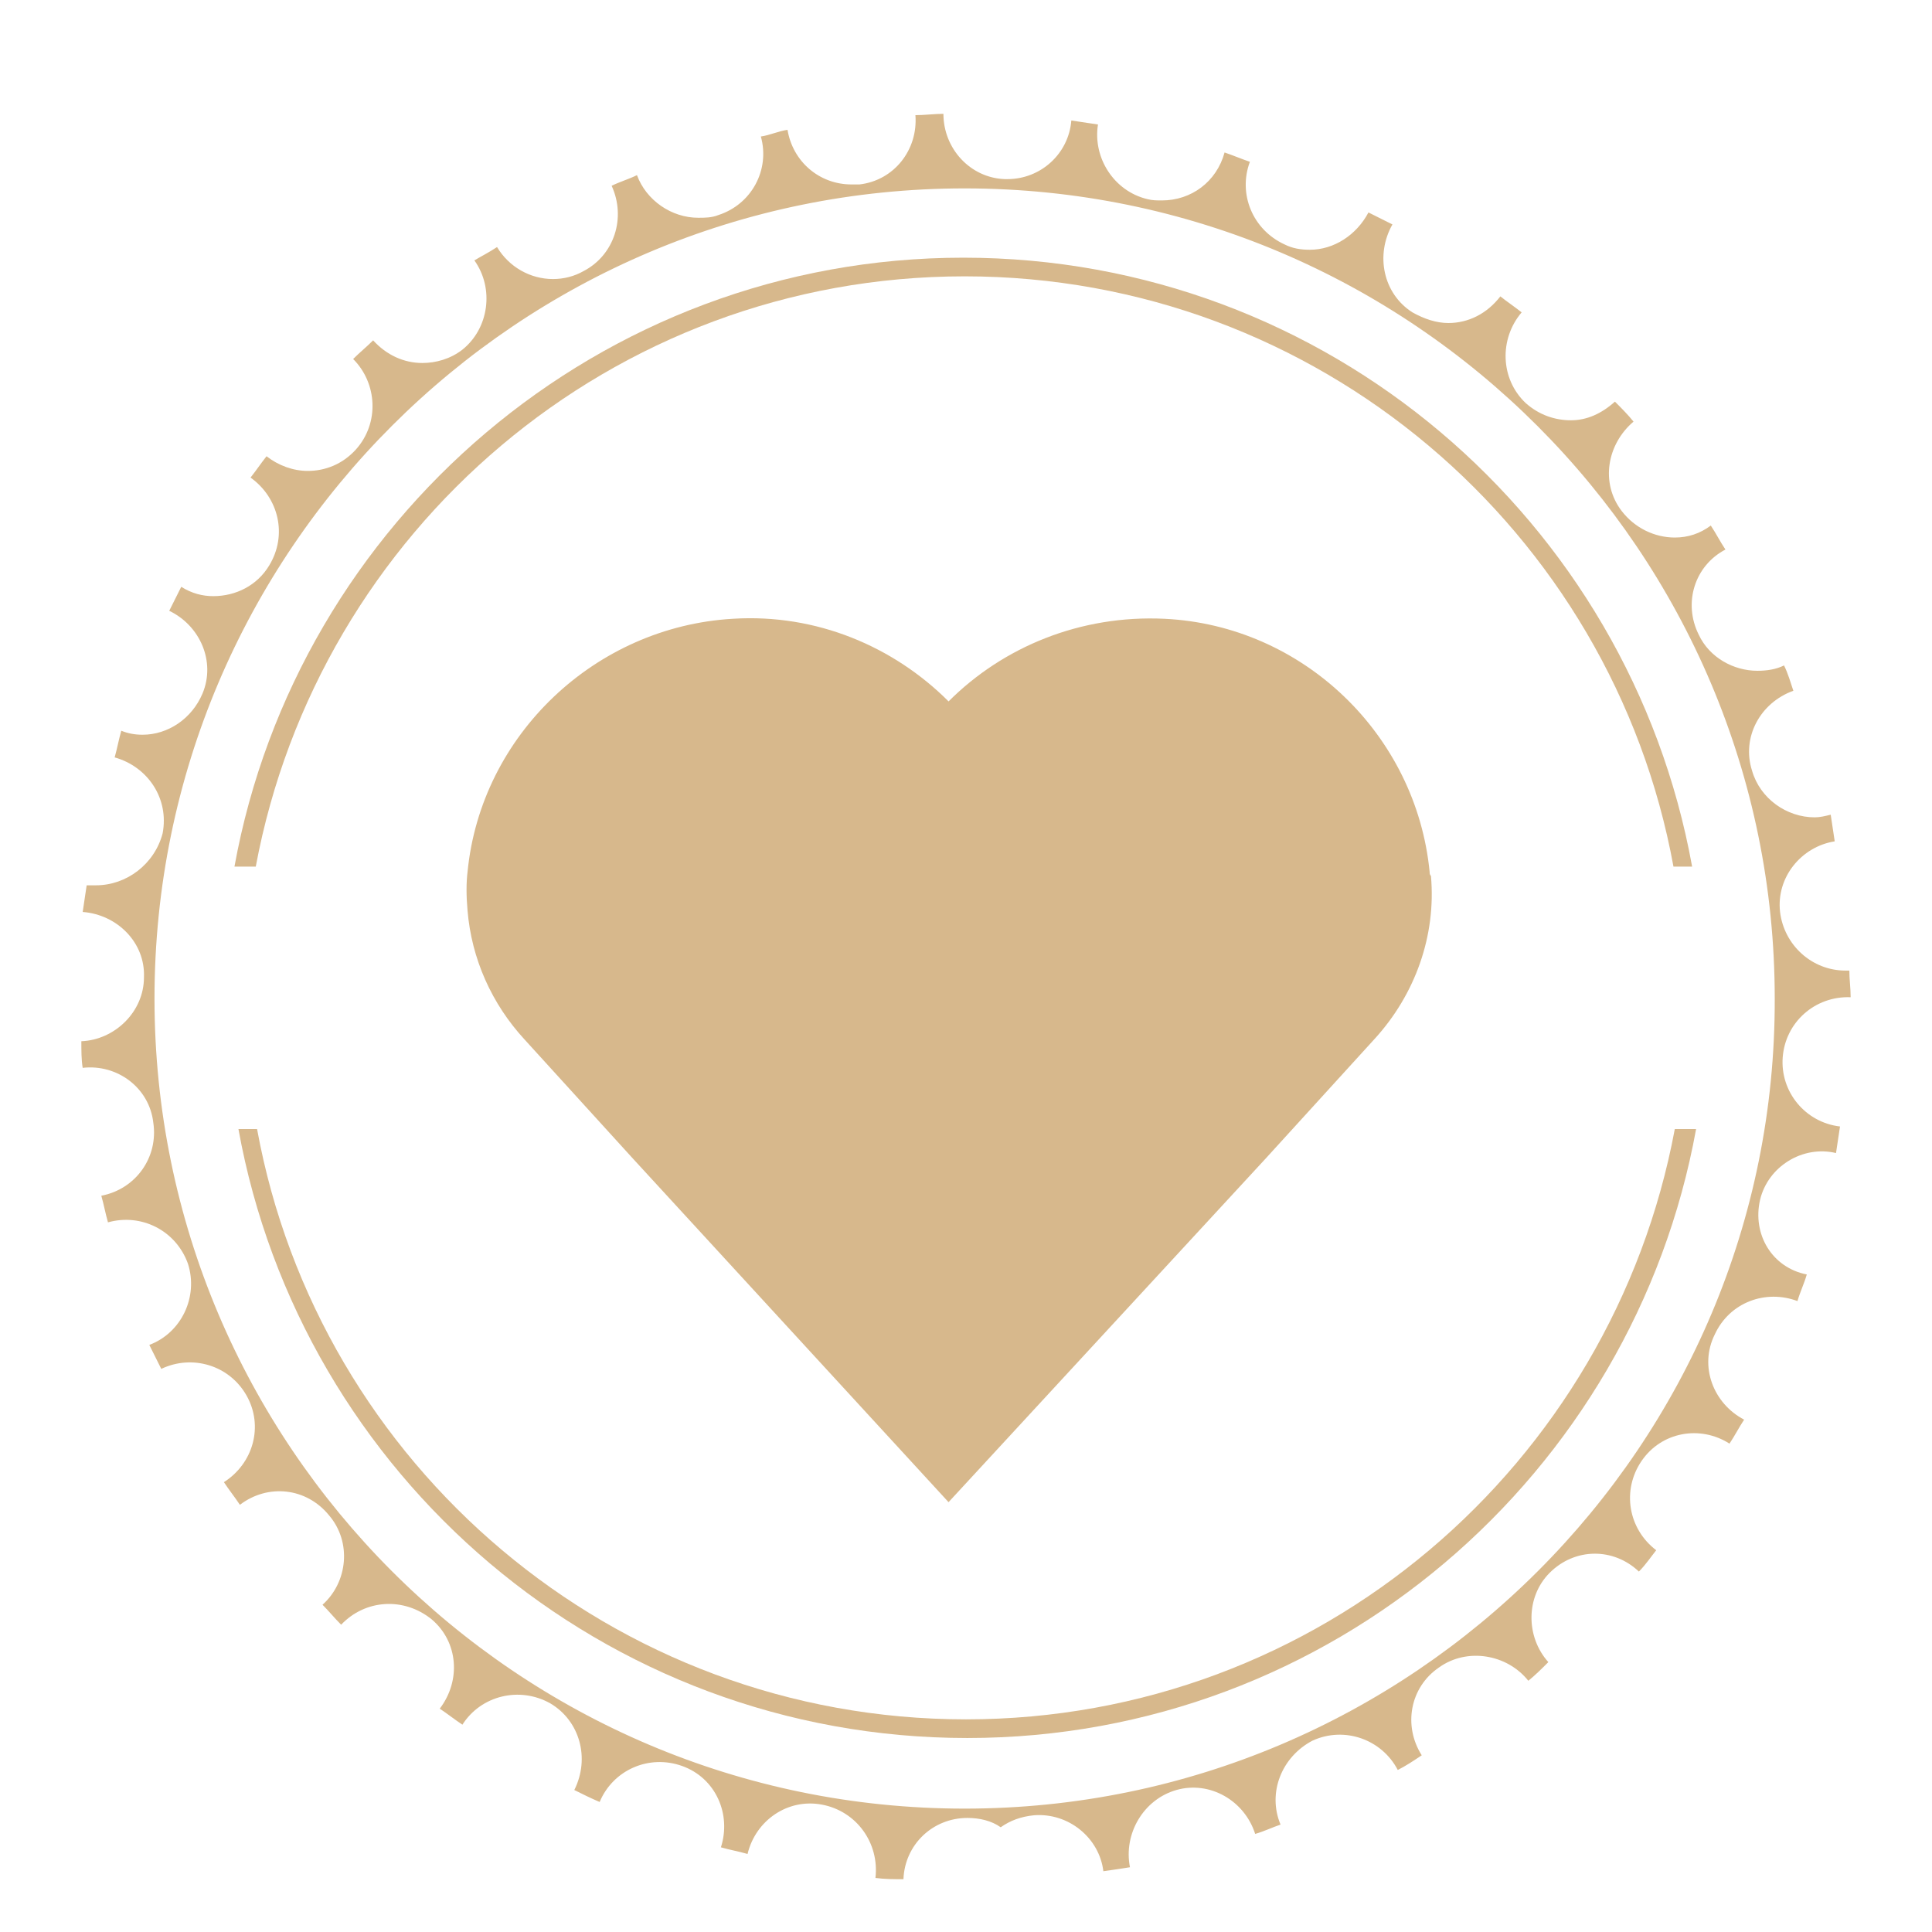 <?xml version="1.0" encoding="utf-8"?>
<!-- Generator: Adobe Illustrator 16.0.4, SVG Export Plug-In . SVG Version: 6.00 Build 0)  -->
<!DOCTYPE svg PUBLIC "-//W3C//DTD SVG 1.1//EN" "http://www.w3.org/Graphics/SVG/1.1/DTD/svg11.dtd">
<svg version="1.1" id="Layer_1" xmlns="http://www.w3.org/2000/svg" xmlns:xlink="http://www.w3.org/1999/xlink" x="0px" y="0px"
	 width="93px" height="93px" viewBox="1.5 1.5 93 93" enable-background="new 1.5 1.5 93 93" xml:space="preserve">
<path fill="#D7B88C" d="M86.225,59.25c0.385-1.604,2.053-2.631,3.654-2.246c0.064-0.445,0.129-0.832,0.193-1.279
	c-1.668-0.193-2.887-1.668-2.758-3.336c0.129-1.669,1.539-2.951,3.27-2.886c0-0.448-0.062-0.834-0.062-1.283
	c-0.064,0-0.129,0-0.191,0c-1.604,0-2.951-1.219-3.145-2.822c-0.191-1.667,1.025-3.143,2.631-3.399
	c-0.064-0.449-0.129-0.833-0.193-1.283c-0.256,0.064-0.514,0.128-0.77,0.128c-1.348,0-2.629-0.898-3.016-2.245
	c-0.514-1.604,0.387-3.271,1.988-3.848c-0.129-0.385-0.256-0.833-0.449-1.219c-0.385,0.192-0.834,0.257-1.281,0.257
	c-1.154,0-2.311-0.642-2.822-1.732c-0.771-1.539-0.191-3.335,1.283-4.104c-0.258-0.385-0.449-0.77-0.705-1.155
	c-0.516,0.385-1.092,0.577-1.732,0.577c-0.961,0-1.924-0.449-2.562-1.283c-1.027-1.347-0.705-3.207,0.574-4.297
	c-0.256-0.321-0.574-0.642-0.895-0.962c-0.643,0.577-1.348,0.898-2.117,0.898c-0.768,0-1.539-0.256-2.182-0.833
	c-1.219-1.155-1.281-3.079-0.191-4.362c-0.32-0.256-0.705-0.513-1.025-0.77c-0.643,0.834-1.539,1.283-2.502,1.283
	c-0.576,0-1.154-0.192-1.73-0.513c-1.41-0.897-1.797-2.758-0.963-4.233c-0.385-0.192-0.771-0.385-1.154-0.577
	c-0.576,1.09-1.666,1.796-2.82,1.796c-0.447,0-0.834-0.064-1.219-0.257c-1.541-0.706-2.246-2.437-1.668-3.977
	c-0.387-0.128-0.834-0.32-1.219-0.449c-0.385,1.411-1.604,2.309-3.016,2.309c-0.258,0-0.449,0-0.705-0.064
	c-1.604-0.385-2.629-1.988-2.373-3.592c-0.449-0.064-0.834-0.128-1.283-0.192c-0.129,1.604-1.475,2.822-3.078,2.822
	c-0.062,0-0.129,0-0.129,0c-1.667-0.064-2.95-1.475-2.95-3.143c-0.449,0-0.898,0.064-1.348,0.064
	c0.129,1.667-1.025,3.143-2.693,3.335c-0.128,0-0.257,0-0.385,0c-1.54,0-2.822-1.09-3.079-2.629
	c-0.449,0.064-0.834,0.256-1.283,0.321c0.449,1.604-0.448,3.271-2.052,3.784c-0.321,0.128-0.641,0.128-0.963,0.128
	c-1.282,0-2.5-0.833-2.949-2.052c-0.385,0.192-0.834,0.321-1.219,0.513c0.705,1.539,0.127,3.335-1.348,4.104
	c-0.449,0.257-0.962,0.385-1.475,0.385c-1.09,0-2.117-0.578-2.693-1.54c-0.386,0.257-0.771,0.449-1.091,0.642
	c0.962,1.347,0.706,3.271-0.577,4.297c-0.576,0.449-1.283,0.642-1.924,0.642c-0.898,0-1.73-0.385-2.373-1.09
	c-0.32,0.321-0.641,0.577-0.962,0.898c1.154,1.154,1.283,3.079,0.128,4.361c-0.643,0.706-1.475,1.026-2.309,1.026
	c-0.706,0-1.411-0.257-1.988-0.706c-0.256,0.321-0.514,0.706-0.77,1.026c1.347,0.962,1.795,2.758,0.897,4.233
	c-0.578,0.962-1.604,1.475-2.694,1.475c-0.513,0-1.025-0.128-1.539-0.449c-0.192,0.385-0.386,0.77-0.578,1.155
	c1.476,0.706,2.246,2.437,1.604,3.977c-0.513,1.219-1.667,1.988-2.886,1.988c-0.385,0-0.706-0.064-1.026-0.192
	c-0.128,0.449-0.192,0.833-0.319,1.283c1.603,0.449,2.629,1.988,2.309,3.656c-0.385,1.475-1.73,2.501-3.207,2.501
	c-0.128,0-0.32,0-0.449,0c-0.064,0.449-0.128,0.833-0.191,1.283c1.666,0.128,3.015,1.475,2.949,3.143c0,1.667-1.41,3.016-3.014,3.08
	c0,0.447,0,0.896,0.064,1.281c1.666-0.191,3.207,0.961,3.398,2.629c0.256,1.668-0.834,3.207-2.501,3.527
	c0.128,0.447,0.192,0.834,0.321,1.281c1.604-0.447,3.271,0.387,3.848,1.988c0.514,1.605-0.32,3.336-1.859,3.912
	c0.191,0.385,0.385,0.77,0.576,1.154c1.476-0.705,3.271-0.191,4.105,1.283c0.833,1.475,0.32,3.271-1.09,4.17
	c0.256,0.385,0.513,0.705,0.77,1.09c1.348-1.027,3.207-0.834,4.297,0.514c1.09,1.281,0.898,3.205-0.32,4.297
	c0.32,0.32,0.576,0.643,0.897,0.961c1.154-1.219,3.015-1.346,4.361-0.256c1.282,1.09,1.411,2.951,0.385,4.297
	c0.386,0.256,0.706,0.516,1.091,0.771c0.897-1.41,2.758-1.857,4.232-1.025c1.411,0.834,1.924,2.631,1.154,4.17
	c0.386,0.191,0.771,0.385,1.22,0.576c0.641-1.539,2.373-2.309,3.978-1.73c1.603,0.576,2.373,2.309,1.859,3.912
	c0.449,0.129,0.833,0.191,1.283,0.32c0.385-1.604,1.924-2.693,3.592-2.373c1.667,0.32,2.758,1.859,2.564,3.527
	c0.449,0.061,0.898,0.061,1.348,0.061c0.064-1.666,1.41-2.949,3.079-2.949c0.58,0,1.156,0.131,1.603,0.449
	c0.449-0.318,0.963-0.514,1.605-0.578c1.668-0.127,3.143,1.092,3.336,2.693c0.447-0.061,0.896-0.127,1.281-0.191
	c-0.32-1.604,0.643-3.27,2.246-3.721c1.602-0.449,3.27,0.514,3.781,2.117c0.449-0.129,0.834-0.32,1.221-0.449
	c-0.643-1.539,0.062-3.27,1.539-4.041c1.539-0.705,3.336-0.062,4.104,1.412c0.385-0.193,0.771-0.449,1.154-0.707
	c-0.898-1.41-0.578-3.27,0.834-4.23c1.346-0.963,3.271-0.643,4.297,0.643c0.32-0.258,0.641-0.576,0.963-0.898
	c-1.092-1.217-1.092-3.143,0.062-4.297c1.219-1.219,3.078-1.219,4.297-0.062c0.32-0.32,0.578-0.705,0.834-1.027
	c-1.348-1.023-1.668-2.885-0.705-4.297c0.963-1.41,2.822-1.732,4.232-0.834c0.258-0.385,0.449-0.77,0.705-1.154
	c-1.475-0.77-2.182-2.562-1.412-4.104c0.707-1.539,2.439-2.182,3.979-1.604c0.129-0.447,0.32-0.832,0.449-1.281
	C86.801,62.521,85.84,60.918,86.225,59.25z M47.933,88.561c-21.549,0-38.996-17.51-38.996-38.996
	c0-21.549,17.511-38.996,38.996-38.996c21.551,0,38.997,17.51,38.997,38.996C86.994,71.051,69.484,88.561,47.933,88.561z"/>
<g>
	<path fill="#D7B88C" d="M13.812,43.215c3.015-16.163,17.125-28.413,34.121-28.413c16.999,0,31.172,12.25,34.122,28.413h0.898
		C79.939,26.539,65.379,13.904,47.87,13.904c-17.509,0-32.069,12.7-35.084,29.311H13.812z"/>
	<path fill="#D7B88C" d="M82.119,55.85c-3.014,16.164-17.125,28.414-34.122,28.414c-16.997,0-31.171-12.25-34.122-28.414h-0.897
		c3.015,16.676,17.574,29.312,35.082,29.312c17.51,0,32.069-12.699,35.084-29.312H82.119z"/>
</g>
<path fill="#D7B88C" d="M70.318,43.472c-0.645-6.606-6.094-11.865-12.764-12.186c-4.041-0.192-7.764,1.347-10.393,3.977
	c-2.629-2.63-6.35-4.233-10.391-3.977c-6.605,0.385-12.121,5.58-12.764,12.186c-0.064,0.513-0.064,1.155,0,1.86
	c0.192,2.309,1.155,4.488,2.758,6.221l5.195,5.709l15.201,16.547L62.43,57.262l5.258-5.773c1.924-2.115,2.951-4.938,2.693-7.824
	C70.318,43.6,70.318,43.536,70.318,43.472z"/>
</svg>
